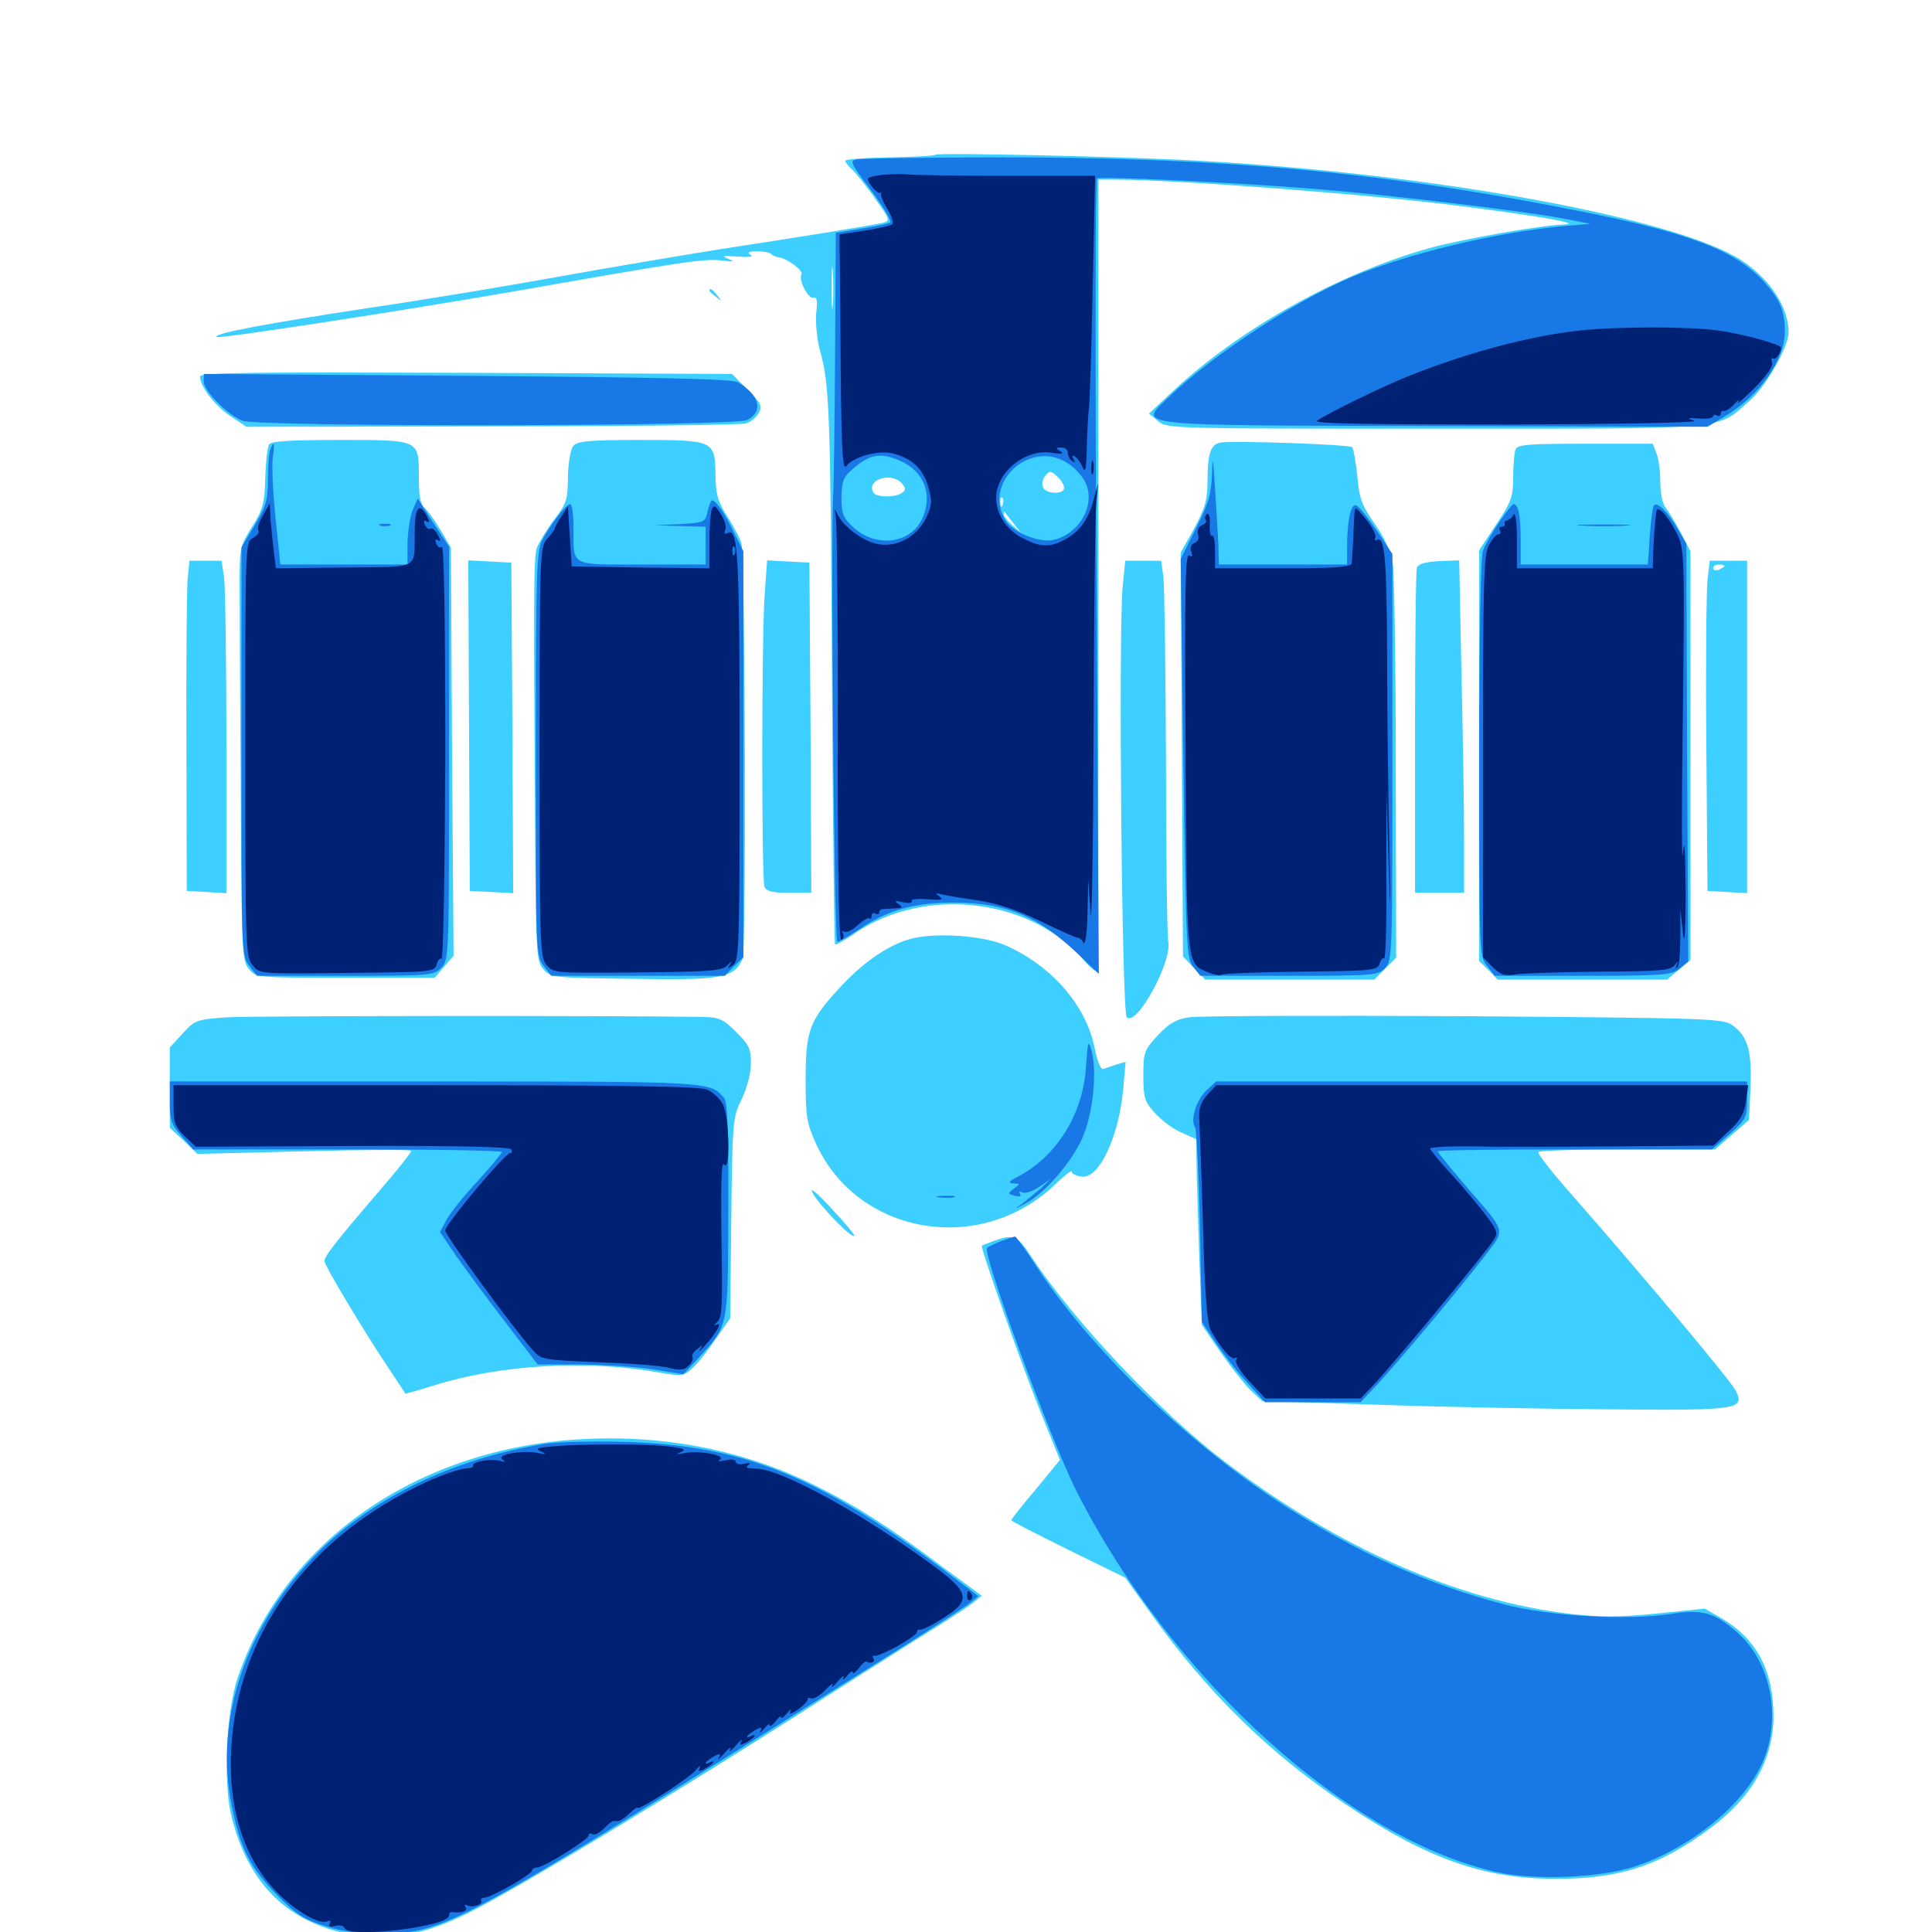 <svg xmlns="http://www.w3.org/2000/svg" viewBox="0 -1000 1000 1000">
	<path fill="#3ccfff" d="M484.18 -919.922C483.594 -919.336 473.047 -918.75 460.352 -918.555C447.852 -918.359 437.5 -917.578 437.5 -916.797C437.5 -916.016 439.258 -913.867 441.211 -912.109C443.164 -910.156 448.633 -903.516 452.93 -897.266C460.938 -885.938 460.938 -885.742 456.641 -884.57C450.391 -883.203 411.719 -876.953 372.07 -870.898C353.906 -867.969 317.578 -861.914 291.602 -857.227C265.82 -852.539 220.508 -844.922 191.016 -840.625C137.109 -832.422 110.156 -827.344 112.109 -825.586C113.086 -824.414 210.352 -839.453 268.555 -849.609C351.758 -864.258 364.453 -866.211 373.047 -865.234C379.883 -864.453 380.859 -864.648 376.953 -866.016C373.047 -867.578 374.023 -867.773 381.641 -867.188C387.5 -866.797 390.234 -866.992 388.477 -868.164C386.523 -869.336 387.5 -869.922 391.797 -869.922C395.117 -869.922 398.438 -869.336 399.219 -868.555C399.805 -867.773 401.758 -866.992 403.125 -866.797C407.617 -866.211 416.016 -859.766 414.844 -858.008C413.086 -855.078 418.555 -844.922 421.094 -845.898C422.852 -846.484 423.242 -844.336 422.461 -837.891C422.07 -832.812 422.852 -824.219 424.414 -818.555C429.297 -801.562 429.883 -787.891 430.664 -647.461C431.055 -573.047 431.836 -511.719 432.227 -511.133C432.617 -510.742 437.695 -513.477 443.164 -517.383C478.906 -541.211 532.812 -535.156 560.156 -503.906C563.672 -499.805 566.992 -496.875 567.578 -497.461C567.969 -497.852 568.555 -590.234 568.555 -702.734V-907.031H576.758C608.984 -907.031 708.789 -899.414 755.859 -893.359C799.805 -887.695 819.531 -884.18 809.18 -883.789C797.656 -883.398 757.422 -876.367 740.234 -871.68C693.164 -858.594 641.602 -829.883 607.031 -797.461L594.727 -785.938L599.414 -782.031C603.906 -778.125 606.445 -778.125 742.969 -778.125C898.438 -778.125 888.086 -777.344 905.664 -792.578C914.062 -800 925.781 -820.508 925.781 -827.93C925.781 -840.82 916.406 -855.273 901.758 -865.039C868.945 -886.719 745.508 -909.57 624.023 -916.602C585.547 -918.945 485.547 -921.094 484.18 -919.922ZM417.383 -872.656C418.164 -873.242 416.992 -873.828 414.844 -873.633C412.695 -873.633 412.109 -873.047 413.672 -872.461C415.039 -871.875 416.797 -872.07 417.383 -872.656ZM408.789 -870.508C409.961 -871.094 408.594 -871.484 405.273 -871.484C402.148 -871.484 400.977 -871.094 402.93 -870.508C404.688 -870.117 407.422 -870.117 408.789 -870.508ZM431.055 -841.992C430.664 -837.5 430.469 -841.797 430.469 -851.367C430.469 -861.133 430.664 -864.648 431.055 -859.57C431.445 -854.492 431.445 -846.484 431.055 -841.992ZM550.781 -747.461C550.781 -743.945 541.211 -744.141 539.844 -747.852C539.062 -749.414 539.648 -752.148 541.016 -753.711C543.164 -756.445 543.945 -756.445 547.07 -753.516C549.219 -751.562 550.781 -749.023 550.781 -747.461ZM466.992 -749.609C468.945 -747.07 468.945 -746.289 466.602 -744.727C462.891 -742.383 453.711 -742.578 452.148 -744.922C447.852 -751.758 461.719 -756.055 466.992 -749.609ZM518.945 -738.672C518.359 -737.109 517.773 -737.695 517.773 -739.844C517.578 -741.992 518.164 -743.164 518.75 -742.383C519.336 -741.797 519.531 -740.039 518.945 -738.672ZM524.414 -729.297L528.32 -724.414L524.023 -728.125C521.484 -730.273 519.531 -732.812 519.531 -733.789C519.531 -734.961 519.727 -735.352 520.117 -734.961C520.312 -734.57 522.266 -732.031 524.414 -729.297ZM367.188 -849.609C367.188 -849.219 368.75 -847.656 370.703 -846.289C373.633 -843.75 373.828 -843.945 371.289 -847.07C368.75 -850.195 367.188 -851.172 367.188 -849.609ZM103.516 -805.078C103.516 -800 111.328 -789.844 119.336 -784.57L127.539 -779.102L254.688 -779.297C324.609 -779.297 383.789 -780.078 386.328 -780.859C388.672 -781.641 391.602 -784.18 392.773 -786.328C394.727 -789.844 393.75 -791.406 386.914 -798.438L378.906 -806.445L241.211 -807.031C129.297 -807.422 103.516 -807.227 103.516 -805.078ZM139.258 -769.922C138.477 -768.555 137.5 -760.742 137.305 -752.539C136.914 -739.453 136.133 -736.328 130.469 -727.344C124.414 -717.773 124.023 -715.82 124.023 -700.195C124.023 -691.016 124.219 -642.773 124.609 -593.359C125 -507.812 125.195 -502.93 128.711 -498.633C132.422 -493.945 132.422 -493.945 178.711 -493.945H225L229.883 -499.609L234.766 -505.273L233.984 -610.938L233.398 -716.602L227.93 -725.781C225 -730.664 221.289 -735.938 219.727 -737.109C217.578 -738.867 216.797 -743.555 216.797 -752.93C216.797 -772.656 217.383 -772.266 175.781 -772.266C150 -772.266 140.43 -771.68 139.258 -769.922ZM296.68 -769.141C295.312 -767.383 294.141 -760.742 293.945 -753.125C293.945 -741.211 293.164 -739.258 286.523 -730.664C282.617 -725.391 278.711 -718.75 277.734 -716.016C276.172 -710.352 276.172 -686.523 276.953 -574.805C277.344 -507.617 277.539 -502.93 281.055 -498.633C284.766 -493.945 285.352 -493.945 327.539 -493.359C373.828 -492.578 379.883 -493.75 384.375 -503.711C386.328 -507.812 385.742 -708.789 383.789 -718.555C383.398 -720.703 380.078 -726.953 376.758 -732.227C371.484 -740.43 370.508 -743.945 370.312 -754.297C370.117 -772.07 369.531 -772.266 330.859 -772.266C304.492 -772.266 298.828 -771.68 296.68 -769.141ZM631.641 -770.898C626.562 -769.922 625 -765.234 625 -750.391C625 -741.211 623.633 -736.914 618.164 -726.562L611.133 -714.062L611.719 -609.375L612.305 -504.883L617.969 -499.023L623.828 -492.969H667.578H711.328L716.992 -498.633L722.656 -504.297L722.461 -601.758C722.461 -655.273 721.68 -703.32 720.898 -708.398C719.922 -714.453 716.602 -721.875 711.523 -728.906C704.883 -738.477 703.516 -741.992 702.539 -753.516C701.758 -760.938 700.586 -767.773 699.805 -768.555C698.047 -769.922 638.477 -772.07 631.641 -770.898ZM784.375 -767.188C783.789 -765.43 783.203 -758.984 783.203 -752.93C783.203 -742.773 782.227 -740.234 774.414 -728.516L765.625 -715.234V-608.984V-502.539L770.508 -497.852L775.195 -492.969H819.141H862.891L868.945 -498.047L875 -503.125V-608.789V-714.648L869.922 -724.414C866.992 -729.883 863.477 -735.547 862.109 -737.305C860.547 -739.062 859.375 -744.727 859.375 -750.391C859.375 -755.859 858.594 -762.5 857.422 -765.234L855.469 -770.312H820.508C790.43 -770.312 785.352 -769.922 784.375 -767.188ZM97.07 -699.609C96.68 -693.945 96.289 -655.469 96.484 -614.062L96.68 -538.867L107.031 -538.281L117.188 -537.695V-614.648C117.188 -657.031 116.602 -695.703 116.016 -700.781L114.648 -709.766H106.445H98.047ZM242.773 -624.414L243.164 -538.867L254.492 -538.281L265.625 -537.695L265.234 -623.242L264.648 -708.789L253.516 -709.375L242.383 -709.961ZM395.898 -693.75C394.141 -673.242 394.141 -545.117 395.703 -541.016C396.68 -538.672 399.805 -537.891 408.398 -537.891H419.922L419.531 -623.438L418.945 -708.789L408.008 -709.375L397.07 -709.961ZM581.055 -695.703C578.906 -671.094 580.664 -475.977 583.203 -473.438C588.281 -468.359 606.836 -502.344 604.688 -512.695C604.102 -515.82 603.516 -557.617 603.516 -605.664C603.32 -653.906 602.734 -696.875 602.148 -701.562L600.977 -709.766H591.797H582.422ZM733.398 -706.25C732.812 -704.883 732.422 -666.211 732.422 -620.703V-537.891H745.117H757.812V-564.844C757.812 -579.688 757.227 -618.555 756.445 -650.977L755.273 -709.961L744.922 -709.57C738.086 -709.18 734.18 -708.203 733.398 -706.25ZM883.789 -699.609C883.203 -693.945 882.812 -655.469 883.203 -614.062L883.789 -538.867L894.141 -538.281L904.297 -537.695V-623.633V-709.766H894.727H884.961ZM892.578 -707.031C892.578 -706.641 891.211 -705.859 889.648 -705.078C888.086 -704.492 886.719 -704.883 886.719 -705.859C886.719 -707.031 888.086 -707.812 889.648 -707.812C891.211 -707.812 892.578 -707.422 892.578 -707.031ZM470.703 -513.867C459.18 -510.547 446.289 -501.562 434.18 -488.281C418.945 -471.68 416.992 -466.406 416.992 -441.211C416.992 -421.68 417.578 -418.555 422.656 -407.422C444.336 -360.742 507.422 -350 545.898 -386.719C550.781 -391.406 554.688 -394.531 554.688 -393.555C554.688 -392.578 556.836 -391.406 559.57 -391.016C568.75 -389.258 579.297 -411.719 581.445 -437.109L582.617 -450.391L577.93 -449.023C575.391 -448.242 572.266 -447.07 571.094 -446.68C569.727 -446.289 567.969 -450.586 566.602 -457.422C562.305 -479.492 544.336 -500.195 520.312 -510.742C508.789 -515.82 483.398 -517.578 470.703 -513.867ZM117.383 -473.438C101.562 -472.266 100.977 -472.07 94.531 -465.039L87.891 -457.812V-437.109V-416.211L95.117 -409.57L102.148 -402.734L157.617 -404.102C187.891 -404.883 212.891 -405.078 212.891 -404.297C212.891 -403.516 205.664 -394.336 196.68 -383.984C173.242 -356.641 167.969 -349.805 167.969 -347.266C167.969 -344.922 188.672 -310.352 201.562 -291.211C205.859 -284.57 209.766 -278.906 209.766 -278.711C209.961 -278.516 216.797 -280.469 225 -283.008C258.203 -293.555 303.516 -296.289 340.82 -289.648C353.125 -287.5 353.906 -287.695 358.594 -291.992C361.133 -294.336 366.602 -301.172 370.508 -307.031L377.93 -317.578L378.516 -369.727C379.102 -420.312 379.297 -421.875 383.984 -431.25C386.719 -437.109 388.672 -444.336 388.672 -449.609C388.672 -457.031 387.695 -459.375 381.055 -465.82C374.414 -472.461 372.266 -473.438 364.062 -473.633C314.453 -474.414 130.078 -474.219 117.383 -473.438ZM615.43 -473.438C608.789 -472.461 605.078 -470.312 599.219 -464.062C592.188 -456.445 591.797 -455.273 591.797 -443.359C591.797 -432.031 592.383 -429.883 597.656 -424.023C600.781 -420.508 606.836 -415.82 611.328 -413.867L619.141 -410.352L619.336 -398.438C619.336 -391.797 620.117 -370.312 620.703 -350.391L622.07 -314.258L632.227 -299.414C637.891 -291.406 644.922 -282.617 647.852 -279.883L653.32 -274.805L714.844 -272.852C748.633 -271.68 802.734 -270.703 834.961 -270.508C900 -269.922 903.516 -270.508 898.242 -280.469C895.508 -285.742 850.195 -339.844 815.234 -379.688C804.297 -391.992 795.703 -402.734 796.289 -403.711C796.68 -404.492 817.578 -405.078 842.383 -405.078H887.695L896.484 -412.695L905.273 -420.312L906.055 -437.109C906.836 -456.25 904.492 -463.867 896.68 -469.336C891.797 -472.852 884.766 -473.047 757.812 -474.023C684.18 -474.414 620.117 -474.219 615.43 -473.438ZM420.898 -382.031C425 -375.195 440.82 -358.789 442.188 -360.352C442.578 -360.742 437.109 -367.383 430.078 -374.805C421.875 -383.594 418.555 -386.133 420.898 -382.031ZM514.648 -357.812C511.523 -356.641 508.594 -355.469 508.203 -355.273C507.227 -354.492 529.492 -291.602 539.062 -267.969L548.633 -244.336L536.133 -229.102C529.102 -220.898 523.438 -213.672 523.438 -213.086C523.438 -212.695 536.719 -205.859 552.93 -197.852L582.422 -183.398L595.703 -164.844C624.805 -124.023 657.031 -92.383 696.289 -66.211C738.281 -38.086 767.773 -27.539 804.688 -27.539C838.281 -27.344 859.57 -34.375 885.742 -54.102C907.031 -69.922 917.773 -89.453 917.969 -111.328C917.969 -135.156 909.375 -151.562 891.211 -162.305L882.422 -167.383L857.422 -164.844C837.891 -162.891 828.125 -162.891 812.891 -164.648C754.688 -171.484 692.969 -198.633 633.789 -243.555C600.391 -268.945 555.664 -316.406 534.18 -349.023C526.562 -360.547 524.805 -361.328 514.648 -357.812ZM294.922 -254.688C212.695 -248.047 146.484 -200.586 123.047 -131.641C116.992 -113.867 115.43 -76.953 119.922 -59.375C128.906 -24.023 149.609 -4.297 183.203 1.562C201.758 4.688 219.531 1.367 241.797 -9.57C265.234 -20.898 354.492 -74.805 427.734 -121.875C439.062 -129.102 459.766 -142.188 473.633 -150.977C487.695 -159.57 501.172 -168.359 503.516 -170.312L508.203 -174.023L486.914 -189.648C460.156 -209.766 442.578 -220.898 422.852 -230.664C383.984 -250.195 340.43 -258.203 294.922 -254.688Z"/>
	<path fill="#1878e5" d="M442.773 -917.383C440.039 -916.602 440.82 -914.844 447.852 -905.469C455.664 -895.312 460.938 -887.109 460.938 -884.961C460.938 -884.57 454.492 -883.008 446.875 -881.836L432.617 -879.492L432.227 -816.602C432.031 -782.031 431.641 -749.414 431.25 -743.945C429.883 -719.531 431.836 -512.5 433.398 -512.5C434.375 -512.5 439.648 -515.625 445.312 -519.336C459.961 -529.297 474.219 -533.008 495.117 -532.812C521.68 -532.422 537.305 -525.781 558.398 -505.859L568.75 -495.898L567.578 -701.367C566.797 -814.258 566.992 -907.031 567.773 -907.617C570.117 -908.789 638.281 -905.664 681.641 -902.148C722.07 -898.828 788.477 -890.82 810.156 -886.719L823.242 -884.18L807.617 -882.812C772.656 -879.297 728.906 -868.75 700.195 -856.836C671.094 -844.727 628.125 -816.602 605.469 -794.922C588.867 -779.102 581.836 -779.883 743.75 -779.492L883.789 -779.102L892.578 -784.375C910.547 -794.922 923.828 -813.672 923.828 -828.32C923.828 -839.062 921.484 -844.727 913.086 -854.102C898.242 -870.508 874.023 -879.688 815.039 -891.211C713.867 -911.328 628.711 -918.945 507.812 -918.555C474.023 -918.359 444.727 -917.969 442.773 -917.383ZM465.43 -761.719C477.93 -756.445 482.812 -744.727 477.734 -732.422C472.07 -718.555 453.516 -716.016 441.602 -727.148C436.328 -732.031 435.547 -734.18 435.547 -742.383C435.547 -750 436.523 -752.93 440.039 -756.055C449.609 -764.844 455.273 -766.016 465.43 -761.719ZM552.148 -760.547C555.664 -758.594 559.766 -754.102 561.523 -750.781C567.578 -739.258 558.984 -723.633 545.117 -720.508C537.891 -718.945 524.609 -724.414 520.703 -730.273C508.203 -749.414 532.422 -772.656 552.148 -760.547ZM105.469 -802.539C105.469 -797.656 117.969 -784.961 125.586 -782.227C134.18 -778.906 380.273 -779.297 386.719 -782.617C395.312 -786.914 393.164 -795.703 381.836 -802.148C379.102 -803.906 339.648 -804.688 241.602 -805.469L105.469 -806.445ZM139.844 -767.188C139.258 -765.43 138.672 -758.594 138.672 -751.758C138.672 -741.211 137.695 -737.891 131.836 -728.125L125 -716.797V-610.938C125 -507.031 125 -505.078 129.102 -500L133.008 -494.922H178.711C223.242 -494.922 224.609 -495.117 228.516 -499.219C232.422 -503.32 232.422 -505.469 232.422 -610.156V-716.992L224.219 -729.492L216.211 -741.992L213.672 -736.133C212.305 -733.008 211.133 -725.195 210.938 -719.141V-707.812H177.93H145.117L142.578 -732.227C141.211 -745.508 140.625 -759.57 141.211 -763.477C142.383 -770.703 141.797 -772.266 139.844 -767.188ZM627.344 -754.688C626.953 -744.141 625.586 -739.453 618.945 -726.367L611.133 -710.742L612.5 -607.617C613.867 -510.156 614.062 -504.102 617.578 -499.609L621.289 -494.922H667.188C710.352 -494.922 713.086 -495.117 716.797 -498.828C720.703 -502.734 720.703 -505.273 720.703 -608.008V-713.281L712.5 -725.586C707.812 -732.422 703.125 -738.086 701.953 -738.477C699.219 -739.453 697.266 -730.273 697.266 -717.383V-707.812H664.062H630.859L630.664 -717.188C630.469 -722.266 629.688 -735.547 628.906 -746.875C627.93 -763.672 627.539 -765.039 627.344 -754.688ZM366.211 -735.156C365.039 -729.688 364.648 -729.492 351.953 -728.711L338.867 -728.125L352.148 -727.734L365.234 -727.344V-717.578V-707.812H332.227C294.531 -707.812 296.875 -706.641 296.875 -726.562C296.875 -733.398 296.094 -739.062 295.117 -739.062C292.969 -739.062 284.961 -728.516 280.469 -720.117C277.734 -714.453 277.344 -702.539 277.344 -609.57C277.344 -507.031 277.344 -505.078 281.445 -500L285.352 -494.922H330.273H375.195L379.883 -499.805L384.766 -504.492V-609.57V-714.648L379.883 -724.414C375.195 -734.375 370.508 -741.016 368.555 -741.016C367.969 -741.016 366.992 -738.477 366.211 -735.156ZM775.977 -729.688C772.461 -724.609 768.75 -717.969 767.578 -715.039C766.406 -711.523 765.625 -673.633 765.625 -607.422C765.625 -507.031 765.625 -505.078 769.727 -500L773.633 -494.922H819.336C860.938 -494.922 865.234 -495.312 869.336 -498.633L873.828 -502.344L873.242 -610.352L872.852 -718.555L868.164 -726.562C863.086 -735.352 858.008 -740.234 856.055 -738.477C855.469 -737.695 854.492 -730.664 853.906 -722.461L852.93 -707.812H820.117H787.109V-720.312C787.109 -732.812 785.938 -739.062 783.398 -739.062C782.812 -739.062 779.492 -734.961 775.977 -729.688ZM196.875 -727.93C195.508 -728.516 196.484 -728.906 199.219 -728.906C201.953 -728.906 202.93 -728.516 201.758 -727.93C200.391 -727.539 198.047 -727.539 196.875 -727.93ZM818.945 -727.93C812.695 -728.32 817.773 -728.516 830.078 -728.516C842.383 -728.516 847.461 -728.32 841.406 -727.93C835.156 -727.539 825 -727.539 818.945 -727.93ZM562.109 -447.852C560.547 -423.438 547.266 -401.953 527.344 -391.211C522.07 -388.477 521.484 -387.695 524.414 -387.5C528.125 -387.305 528.125 -387.305 524.805 -384.766C521.484 -382.227 521.68 -382.031 525.391 -381.055C527.93 -380.469 528.906 -380.859 527.93 -382.031C527.344 -383.398 527.734 -383.594 529.102 -382.812C530.273 -382.031 534.18 -383.203 537.695 -385.547L543.945 -389.844L539.062 -385.156C536.328 -382.812 531.836 -379.102 529.297 -377.148C524.609 -373.828 524.609 -373.828 530.859 -377.148C540.82 -382.422 554.297 -398.047 559.961 -410.352C565.625 -422.852 567.969 -444.531 565.039 -455.859C563.281 -462.109 563.086 -461.523 562.109 -447.852ZM87.891 -429.492C87.891 -420.312 88.672 -417.969 93.945 -411.914L100 -405.078H179.883C223.828 -405.078 259.766 -404.492 259.766 -403.711C259.57 -402.734 253.906 -396.094 247.07 -388.477C240.039 -381.055 233.008 -372.07 231.055 -368.555L227.734 -362.305L236.328 -349.609C241.211 -342.773 252.539 -327.344 261.719 -315.43L278.32 -293.75H301.758C314.648 -293.555 331.641 -292.383 339.453 -291.016L353.711 -288.672L360.938 -296.484C377.344 -314.453 376.758 -311.719 376.953 -373.633C377.148 -414.844 376.562 -429.492 374.805 -431.641C367.578 -440.234 368.75 -440.234 224.609 -440.234H87.891ZM624.609 -435.742C619.141 -430.664 616.016 -420.312 618.555 -416.406C619.336 -415.039 620.508 -391.797 621.094 -364.844L622.07 -315.82L629.102 -305.273C633.008 -299.414 640.234 -290.039 645.312 -284.57L654.688 -274.219H679.492H704.297L712.109 -282.617C721.875 -292.773 758.008 -335.938 769.336 -350.977C779.297 -364.062 779.883 -361.719 758.008 -386.914C750.391 -395.898 744.141 -403.516 744.141 -404.102C744.141 -404.688 776.172 -405.078 815.234 -405.078H886.133L895.312 -413.086C903.711 -420.508 904.297 -421.68 904.297 -430.664V-440.234H766.797H629.492ZM485.938 -380.273C483.398 -380.664 484.961 -381.055 489.258 -381.055C493.555 -381.25 495.508 -380.859 493.75 -380.273C491.797 -379.883 488.281 -379.883 485.938 -380.273ZM518.164 -357.617C514.844 -356.25 511.523 -354.688 510.938 -354.102C508.203 -351.562 543.555 -255.469 556.836 -228.906C606.055 -131.055 699.023 -47.07 776.367 -30.664C795.117 -26.758 828.516 -28.125 845.703 -33.789C873.633 -42.773 900.781 -64.258 911.328 -85.742C922.461 -108.398 917.383 -138.477 900 -154.297C887.695 -165.43 881.445 -167.188 864.844 -164.648C842.578 -161.133 801.758 -163.477 778.711 -169.531C737.891 -180.273 701.562 -196.68 662.695 -222.07C613.477 -254.102 562.695 -303.516 535.547 -345.898C530.469 -353.711 525.977 -359.961 525.391 -359.961C524.805 -359.961 521.68 -358.789 518.164 -357.617ZM282.422 -252.734C235.742 -245.312 193.359 -225.195 164.844 -196.68C127.539 -159.375 110.742 -110.547 119.922 -65.43C124.414 -43.164 129.492 -33.203 143.555 -18.945C153.711 -8.789 157.617 -6.445 168.75 -2.93C184.961 2.148 206.055 2.344 220.898 -1.953C244.922 -9.18 272.656 -25.391 453.906 -139.258C476.562 -153.32 497.461 -166.992 500.781 -169.336L506.445 -173.828L488.086 -187.695C423.047 -236.523 383.594 -252.148 322.266 -253.711C306.641 -254.102 288.867 -253.711 282.422 -252.734Z"/>
	<path fill="#002274" d="M457.617 -909.57C452.93 -909.18 449.219 -908.203 449.219 -907.422C449.414 -904.883 454.492 -899.219 455.664 -900.195C456.445 -900.781 456.641 -900.586 456.055 -899.805C455.469 -899.219 457.031 -895.703 459.18 -891.992C461.523 -888.281 462.695 -884.766 461.914 -883.984C461.328 -883.203 454.688 -881.836 447.656 -880.664L434.57 -878.711V-870.508C434.766 -865.82 434.961 -838.086 435.156 -808.984C435.547 -766.602 436.133 -756.25 438.086 -758.789C441.602 -763.477 454.102 -766.992 461.523 -765.43C471.68 -763.086 477.734 -757.617 480.469 -748.047C482.617 -740.43 482.422 -738.477 479.297 -731.836C474.414 -722.07 464.258 -716.602 454.492 -718.359C446.68 -719.727 436.328 -727.539 433.398 -733.984C431.836 -737.305 431.836 -737.109 432.617 -732.617C433.203 -729.492 433.789 -678.711 433.594 -619.531C433.594 -546.094 434.18 -512.695 435.547 -513.477C436.719 -514.258 436.914 -515.625 436.328 -516.797C435.547 -517.969 435.938 -518.359 436.914 -517.773C438.086 -516.992 441.211 -518.555 443.945 -521.094C446.68 -523.633 449.414 -525.195 450 -524.609C450.586 -524.023 451.172 -524.609 451.172 -525.977C451.172 -527.344 452.148 -527.734 453.125 -527.148C454.297 -526.562 455.078 -526.758 455.078 -527.734C455.078 -528.906 456.25 -529.688 457.617 -529.492C458.789 -529.492 461.719 -529.688 463.867 -529.883C467.188 -530.078 467.383 -530.469 464.844 -532.227C462.695 -533.789 463.281 -533.984 467.383 -533.008C470.508 -532.422 472.461 -532.617 471.875 -533.594C471.289 -534.57 475 -534.961 480.078 -534.57C487.109 -533.984 488.672 -534.18 486.328 -535.938C483.984 -537.695 483.984 -537.891 487.305 -537.109C489.453 -536.523 497.852 -535.156 505.859 -533.984C516.211 -532.422 525.781 -529.297 538.477 -523.242C548.438 -518.359 557.227 -514.453 557.812 -514.648C558.594 -514.648 559.961 -513.672 560.742 -512.109C561.719 -510.547 562.695 -516.602 562.891 -527.148L563.281 -544.727L564.453 -527.148C565.039 -517.578 565.82 -558.789 566.016 -618.945C566.211 -679.102 566.797 -733.203 567.383 -739.062L568.359 -749.805L565.82 -740.43C562.891 -730.273 558.398 -724.414 550.391 -720.312C543.164 -716.602 538.281 -716.797 529.297 -721.484C520.898 -725.781 515.625 -733.789 515.625 -742.383C515.625 -755.664 530.859 -767.969 544.727 -765.625C549.609 -764.844 550.781 -765.234 548.828 -766.406C546.289 -767.969 546.484 -768.359 549.414 -768.359C551.172 -768.359 552.734 -767.188 552.734 -765.625C552.734 -764.062 553.711 -762.109 555.078 -761.328C556.445 -760.352 556.641 -760.742 555.664 -762.5C554.492 -764.258 554.883 -764.648 556.445 -763.672C557.812 -762.695 559.57 -760.156 560.547 -757.812C561.719 -754.883 562.305 -757.617 562.5 -767.383C562.695 -775 563.086 -784.57 563.672 -788.867C564.062 -793.164 565.039 -821.875 565.625 -852.93L566.797 -908.984H520.312C494.531 -908.984 471.875 -909.375 469.727 -909.766C467.578 -909.961 462.109 -909.961 457.617 -909.57ZM444.727 -876.562C445.508 -877.148 444.336 -877.734 442.188 -877.539C440.039 -877.539 439.453 -876.953 441.016 -876.367C442.383 -875.781 444.141 -875.977 444.727 -876.562ZM817.383 -828.906C791.211 -825.977 759.961 -817.578 729.883 -805.664C715.625 -800 688.086 -786.523 681.641 -782.227C679.688 -780.664 710.156 -780.273 780.273 -780.273C840.625 -780.469 879.883 -781.25 876.953 -782.227C872.852 -783.594 873.047 -783.789 879.492 -783.398C883.398 -783.008 886.719 -783.594 886.719 -784.57C886.719 -785.352 887.695 -785.547 888.672 -784.961C889.844 -784.375 890.625 -784.766 890.625 -785.742C890.625 -786.914 891.406 -787.695 892.383 -787.305C893.164 -787.109 895.703 -788.672 897.656 -790.82C899.805 -793.164 900.586 -793.555 899.609 -791.797C898.633 -790.234 902.539 -793.555 908.203 -799.219C914.648 -805.859 917.969 -810.547 917.188 -812.5C916.602 -814.062 916.797 -815.039 917.773 -814.453C919.141 -813.477 921.875 -817.383 921.875 -820.117C921.875 -821.68 902.148 -827.148 889.648 -828.906C874.023 -831.055 837.5 -831.055 817.383 -828.906ZM564.844 -757.617C564.844 -754.492 565.234 -753.32 565.82 -755.273C566.211 -757.031 566.211 -759.766 565.82 -761.133C565.234 -762.305 564.844 -760.938 564.844 -757.617ZM136.133 -733.398C134.18 -730.078 133.008 -726.562 133.789 -725.391C134.375 -724.414 133.008 -722.656 130.859 -721.484C126.953 -719.336 126.953 -717.969 126.953 -612.305C126.953 -511.914 127.148 -504.883 130.469 -500.781C134.57 -495.703 132.812 -495.898 186.133 -496.484C223.047 -496.875 225 -497.07 225.977 -500.781C226.562 -502.93 227.734 -504.297 228.516 -503.711C229.492 -503.125 230.273 -551.172 230.469 -610.352C230.469 -676.172 229.883 -717.383 228.711 -716.797C227.734 -716.211 226.367 -716.992 225.781 -718.75C225 -720.508 225.391 -721.289 226.758 -720.312C228.125 -719.531 228.125 -720.312 226.562 -723.242C225.391 -725.586 223.633 -726.953 222.852 -726.367C221.875 -725.781 220.508 -726.758 219.922 -728.516C219.141 -730.273 219.531 -731.055 220.898 -730.078C222.461 -729.297 222.266 -730.078 220.898 -733.008C216.992 -740.039 214.844 -737.5 214.648 -725.977C214.258 -704.492 218.555 -706.836 178.32 -706.25L142.773 -705.859L141.797 -714.062C141.211 -718.75 140.43 -726.172 140.039 -730.859L139.648 -739.453ZM368.359 -736.133C367.773 -734.375 367.188 -726.758 367.188 -719.336V-705.859L331.641 -706.25L295.898 -706.836L294.922 -722.461L293.945 -737.891L290.625 -732.812C288.672 -729.883 287.109 -726.953 287.109 -726.367C287.109 -725.781 285.352 -723.438 283.203 -721.094C279.492 -716.992 279.297 -714.062 279.297 -610.938C279.297 -510.938 279.492 -504.883 282.812 -500.586C286.523 -496.289 286.914 -496.289 330.078 -496.68C368.555 -497.07 374.023 -497.461 376.758 -500.586C378.711 -502.734 379.102 -502.734 377.93 -500.781C376.172 -498.242 376.367 -498.242 379.492 -500.586C382.617 -502.93 382.812 -510.547 382.812 -609.375C382.812 -714.453 382.031 -727.539 376.367 -724.023C375.195 -723.242 374.805 -724.023 375.391 -725.781C376.172 -727.344 375 -731.055 373.047 -733.984C370.312 -738.477 369.531 -738.867 368.359 -736.133ZM380.273 -713.281C379.688 -711.719 379.102 -712.305 379.102 -714.453C378.906 -716.602 379.492 -717.773 380.078 -716.992C380.664 -716.406 380.859 -714.648 380.273 -713.281ZM700.977 -733.203C700.781 -730.469 700.586 -724.414 700.391 -719.531C700 -714.648 699.805 -709.57 699.609 -708.398C699.219 -706.445 690.625 -705.859 664.062 -705.859H628.906V-714.844C628.906 -719.727 628.32 -723.242 627.344 -722.656C626.562 -722.266 625.977 -724.805 626.172 -728.516C626.367 -732.227 625.781 -734.57 624.805 -733.984C623.828 -733.398 623.438 -732.031 624.023 -731.055C624.805 -730.078 623.828 -728.711 622.07 -728.125C620.312 -727.344 619.531 -725.586 620.117 -723.438C620.703 -721.289 620.117 -719.531 618.164 -718.945C616.406 -718.164 615.82 -716.406 616.602 -714.453C617.383 -712.109 617.188 -711.523 615.43 -712.5C613.477 -713.672 613.086 -692.383 613.672 -610.742C614.258 -498.633 614.062 -501.367 625.391 -496.68C628.32 -495.508 631.445 -494.922 632.227 -495.508C633.203 -496.094 651.758 -496.875 673.438 -497.07C709.961 -497.461 712.891 -497.656 714.062 -501.172C714.648 -503.125 715.625 -504.297 716.406 -503.906C717.188 -503.516 717.773 -522.656 717.578 -546.289V-589.648L718.75 -552.539C719.727 -524.219 719.922 -526.367 719.141 -561.328C718.555 -586.523 717.969 -631.055 717.969 -659.961C717.773 -710.352 716.797 -722.852 712.695 -720.508C711.719 -719.922 711.328 -720.508 711.914 -721.875C712.305 -723.242 710.156 -727.539 707.031 -731.25C701.367 -738.086 701.367 -738.086 700.977 -733.203ZM857.031 -733.008C856.836 -730.469 856.445 -726.562 856.25 -724.414C856.055 -722.266 855.859 -717.188 855.664 -713.281L855.469 -705.859H820.312H785.156V-721.094C785.156 -730.078 784.375 -735.156 783.398 -733.594C782.617 -732.031 781.055 -730.859 780.078 -730.664C779.102 -730.469 778.516 -729.688 778.906 -728.906C779.102 -727.93 778.32 -727.344 777.148 -727.344C776.172 -727.344 775.781 -726.562 776.367 -725.391C776.953 -724.414 776.758 -723.438 775.586 -723.438C774.414 -723.438 772.266 -720.898 770.508 -717.578C767.969 -712.695 767.578 -697.266 767.578 -608.203V-504.492L772.656 -499.414C776.758 -495.312 778.906 -494.727 784.766 -495.703C788.672 -496.289 808.203 -496.875 828.125 -497.07C859.18 -497.266 864.453 -497.656 866.797 -500.391C868.555 -502.734 868.945 -502.734 867.969 -500.781C867.188 -499.219 867.188 -498.438 868.164 -499.219C869.141 -500.195 869.727 -507.227 869.727 -514.844V-529.102L871.094 -517.383C871.875 -509.375 872.461 -516.406 872.461 -538.867C872.266 -560.742 871.875 -567.383 871.094 -558.398C870.508 -550.977 870.312 -577.734 870.898 -617.969C872.07 -715.43 872.07 -715.82 867.383 -725C865.234 -729.102 862.109 -733.594 860.547 -734.961C857.812 -737.305 857.422 -736.914 857.031 -733.008ZM89.844 -427.93C89.844 -418.945 90.625 -416.797 95.508 -411.914L101.367 -406.445L182.422 -406.836C235.938 -407.031 263.867 -406.445 264.648 -405.078C265.234 -404.102 265.039 -403.125 264.062 -403.125C261.328 -403.125 230.469 -366.211 230.469 -363.086C230.469 -360.547 265.039 -313.281 275.781 -301.172C280.078 -296.289 280.859 -296.094 309.57 -294.922C325.781 -294.336 342.188 -293.164 346.289 -291.992C351.953 -290.625 354.297 -290.82 356.445 -293.164C358.203 -294.727 358.984 -296.68 358.398 -297.656C357.812 -298.438 358.984 -300.391 360.938 -301.758C363.867 -304.102 364.062 -304.102 362.305 -301.562C361.328 -299.805 362.305 -300.781 364.844 -303.516C371.094 -310.352 374.219 -316.211 370.703 -314.258C369.336 -313.672 369.531 -314.062 371.094 -315.625C373.828 -317.773 374.023 -324.023 373.438 -359.18C373.047 -387.891 373.438 -399.414 374.805 -397.266C378.125 -392.578 377.539 -421.875 374.219 -428.32C372.656 -431.25 369.141 -434.57 366.211 -435.938C362.5 -437.695 326.562 -438.281 225.586 -438.281H89.844ZM625 -433.398C621.875 -430.078 620.508 -426.562 620.703 -422.07C620.898 -418.75 621.875 -393.359 622.656 -366.016C623.633 -328.906 624.805 -315.039 626.758 -311.328C632.227 -301.758 637.305 -295.898 639.258 -297.07C640.43 -297.656 640.625 -297.266 639.844 -296.094C639.062 -294.727 641.992 -290.039 646.68 -284.961L654.883 -276.172H679.492H704.297L711.328 -283.594C719.141 -291.602 768.359 -350.781 772.852 -357.812C775.586 -361.914 775.391 -362.695 767.969 -372.461C763.672 -377.93 755.664 -387.5 750.195 -393.359C744.727 -399.219 740.43 -404.688 740.234 -405.469C740.234 -406.25 750.586 -406.836 763.281 -406.641C775.781 -406.25 808.789 -406.445 836.523 -406.641L886.914 -407.031L894.727 -414.453C900.781 -419.922 902.93 -423.633 903.711 -430.078L904.883 -438.281H767.188H629.492ZM284.18 -251.172C277.734 -250.586 276.953 -250 280.273 -248.633C283.203 -247.266 282.617 -247.07 277.93 -248.047C269.531 -249.414 256.445 -247.07 260.156 -244.531C261.914 -243.164 261.523 -243.164 258.398 -243.945C253.711 -245.117 243.75 -243.359 244.922 -241.211C245.312 -240.625 243.359 -240.039 240.625 -239.844C237.695 -239.648 228.516 -236.523 220.117 -232.617C159.766 -204.688 123.242 -154.688 119.727 -95.508C117.773 -62.5 127.148 -34.961 146.484 -17.578C155.859 -9.18 165.43 -4.102 169.141 -5.469C171.094 -6.25 171.484 -5.859 170.703 -4.297C169.727 -2.93 170.703 -2.539 173.438 -3.125C175.781 -3.711 177.93 -3.32 178.32 -2.148C180.078 3.516 232.422 -2.734 232.422 -8.594C232.422 -9.766 233.008 -10.352 233.984 -10.352C238.672 -9.57 242.188 -10.742 241.016 -12.891C240.234 -14.062 240.43 -14.453 241.797 -13.867C244.141 -12.305 250.391 -14.258 249.023 -16.211C248.633 -16.992 249.414 -17.773 250.781 -17.773C254.102 -17.773 275.391 -29.883 275.391 -31.836C275.391 -32.617 276.562 -33.398 277.93 -33.398C281.445 -33.398 304.688 -47.852 304.688 -50C304.688 -50.977 305.469 -51.367 306.641 -50.586C307.617 -50 310.156 -51.172 312.5 -53.516C314.648 -55.664 316.797 -57.422 317.383 -57.422H319.922C320.898 -57.422 323.438 -59.18 325.781 -61.328C328.125 -63.672 330.078 -64.844 330.078 -64.258C330.078 -62.5 356.25 -79.297 359.961 -83.594C361.914 -85.938 363.086 -86.523 362.305 -85.156C361.133 -83.008 361.719 -82.812 365.039 -84.57C367.188 -85.938 369.141 -87.305 369.141 -87.891C369.141 -88.477 368.359 -88.281 367.188 -87.695C366.211 -87.109 365.234 -86.914 365.234 -87.5C365.234 -88.086 367.188 -89.453 369.336 -90.82C372.656 -92.578 373.242 -92.383 372.07 -90.234C371.289 -88.867 372.656 -89.844 375 -92.578C377.344 -95.312 378.711 -96.094 377.93 -94.531C377.148 -92.969 378.516 -93.75 380.859 -96.484C383.203 -99.219 384.57 -100.195 383.789 -98.828C382.617 -96.68 383.203 -96.484 386.523 -98.242C388.672 -99.609 390.625 -100.977 390.625 -101.562C390.625 -102.148 389.648 -101.953 388.672 -101.367C387.5 -100.781 386.719 -100.586 386.719 -101.172C386.719 -101.758 388.672 -103.125 390.82 -104.492C394.141 -106.25 394.727 -106.055 393.555 -103.906C392.969 -102.539 393.75 -103.125 395.312 -105.078C397.07 -107.227 398.438 -108.203 398.438 -107.031C398.438 -106.055 399.805 -107.031 401.367 -108.984C402.93 -111.133 404.297 -112.109 404.297 -111.133C404.297 -110.156 405.664 -111.133 407.422 -113.281C408.984 -115.234 409.766 -115.82 409.18 -114.258C408.203 -112.5 409.375 -112.695 412.891 -115.039C415.625 -116.992 417.969 -119.336 417.969 -120.312C417.969 -121.289 418.75 -121.484 419.922 -120.898C420.898 -120.312 424.219 -122.266 427.148 -125.195C429.883 -128.125 431.641 -129.297 430.859 -127.734C430.078 -126.172 431.25 -126.953 433.594 -129.688C435.938 -132.422 437.305 -133.203 436.523 -131.641C435.742 -130.078 436.719 -130.469 438.281 -132.422C440.039 -134.57 441.406 -135.547 441.406 -134.375C441.406 -133.398 442.773 -134.375 444.531 -136.523C446.094 -138.672 447.852 -140.234 448.242 -140.039C450.586 -138.672 453.125 -139.648 452.148 -141.406C451.367 -142.578 451.562 -143.164 452.539 -142.969C455.078 -142.188 474.609 -153.125 474.609 -155.273C474.609 -156.25 475.391 -156.836 476.172 -156.445C477.148 -156.25 482.422 -158.789 487.891 -162.305C502.734 -171.484 501.953 -175.586 483.789 -189.062C447.07 -216.211 404.102 -239.844 391.211 -239.844C386.914 -239.844 385.547 -240.43 387.305 -241.602C388.867 -242.773 388.086 -242.969 385.352 -242.383C382.812 -241.797 380.859 -242.188 380.859 -243.359C380.859 -244.531 378.711 -244.922 375.586 -244.141C372.07 -243.359 371.094 -243.555 372.656 -244.531C375.977 -246.875 361.523 -249.414 353.906 -247.852C349.805 -247.07 349.609 -247.266 352.539 -248.438C355.469 -249.805 353.906 -250.391 345.703 -251.367C334.375 -252.734 297.266 -252.734 284.18 -251.172ZM339.453 -249.414C341.211 -250 339.258 -250.391 334.961 -250.195C330.664 -250.195 329.102 -249.805 331.641 -249.414C333.984 -249.023 337.5 -249.023 339.453 -249.414ZM500.586 -173.633C500.586 -172.07 501.367 -171.289 502.344 -171.875C503.32 -172.461 503.516 -173.828 502.93 -174.805C501.172 -177.344 500.586 -176.953 500.586 -173.633Z"/>
</svg>
